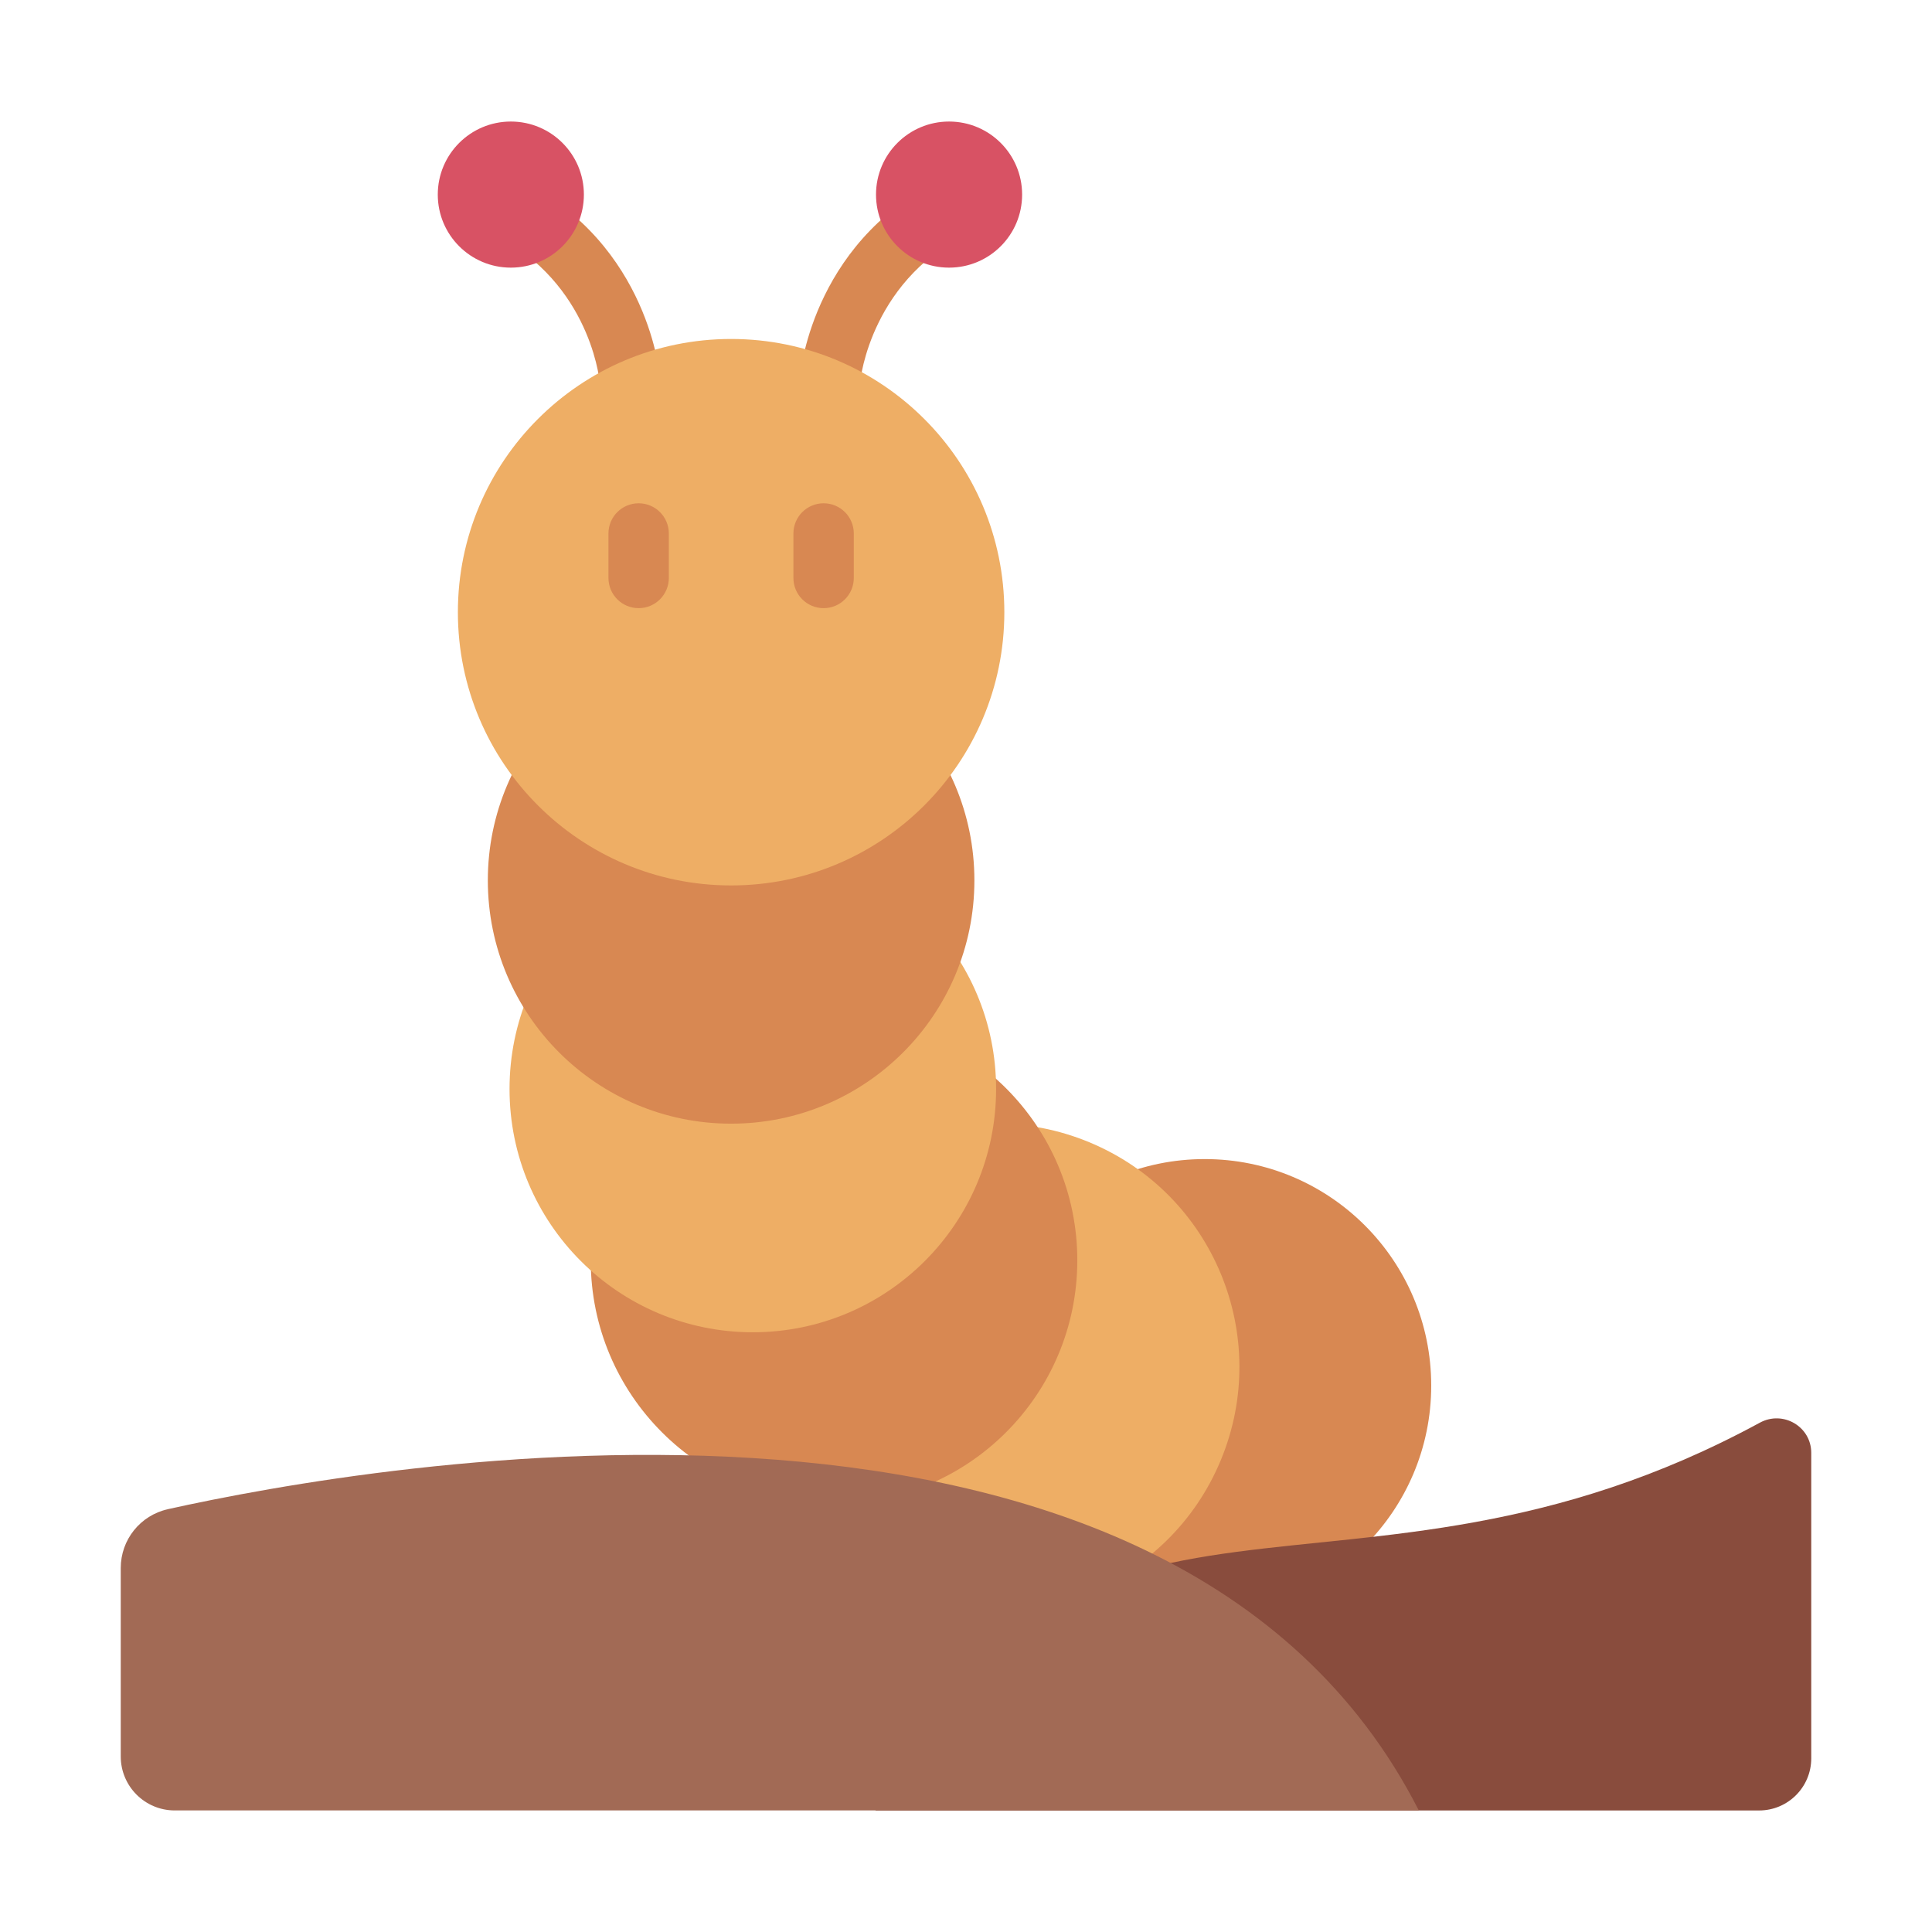 <?xml version="1.0" encoding="UTF-8"?>
<svg id="Flat" xmlns="http://www.w3.org/2000/svg" viewBox="0 0 64 64">
  <defs>
    <style>
      .cls-1 {
        fill: #eeae65;
      }

      .cls-2 {
        fill: #d85264;
      }

      .cls-3 {
        fill: #894c3d;
      }

      .cls-4 {
        fill: #a26a55;
      }

      .cls-5 {
        fill: #d88852;
      }
    </style>
  </defs>
  <path class="cls-5" d="M20.857,13.538c-.511,0-.947-.39-.995-.907-.017-.161-.398-3.521-3.837-5.025-.506-.221-.737-.811-.515-1.316.221-.506.81-.74,1.317-.516,4.557,1.992,5.01,6.485,5.027,6.676.049.55-.357,1.035-.907,1.085-.03.003-.061.004-.09.004Z"/>
  <path class="cls-5" d="M27.503,13.538c-.03,0-.06,0-.09-.004-.55-.05-.956-.535-.907-1.085.017-.19.47-4.684,5.028-6.676.505-.225,1.095.01,1.316.516.222.506-.009,1.096-.516,1.316-3.484,1.523-3.833,4.987-3.836,5.021-.047.521-.483.911-.995.911Z"/>
  <circle class="cls-5" cx="39.907" cy="45.9" r="7.504"/>
  <circle class="cls-1" cx="32.997" cy="45.282" r="8.059" transform="translate(-21.466 58.439) rotate(-67.5)"/>
  <circle class="cls-5" cx="27.628" cy="41.749" r="8.059"/>
  <circle class="cls-1" cx="24.938" cy="36.074" r="8.059"/>
  <circle class="cls-5" cx="24.219" cy="29.164" r="8.059"/>
  <circle class="cls-1" cx="24.219" cy="20.28" r="9.051"/>
  <path class="cls-3" d="M58.298,47.128c-13.691,7.435-22.767-.306-29.298,12.846h29.274c.953,0,1.726-.773,1.726-1.726v-10.12c0-.872-.935-1.417-1.702-1Z"/>
  <path class="cls-4" d="M5.562,49.994c-.915.203-1.562,1.011-1.562,1.948v6.243c0,.988.801,1.788,1.788,1.788h41.212c-8.244-16.185-34.719-11.472-41.438-9.98Z"/>
  <path class="cls-2" d="M16.922,4.026c-1.336,0-2.42,1.083-2.42,2.42s1.083,2.42,2.42,2.42,2.42-1.083,2.42-2.42-1.083-2.42-2.42-2.42Z"/>
  <path class="cls-2" d="M31.439,4.026c-1.336,0-2.42,1.083-2.42,2.42s1.083,2.42,2.42,2.42,2.42-1.083,2.42-2.42-1.083-2.42-2.42-2.42Z"/>
  <path class="cls-5" d="M27.283,20.146c-.552,0-1-.447-1-1v-1.474c0-.553.448-1,1-1s1,.447,1,1v1.474c0,.553-.448,1-1,1Z"/>
  <path class="cls-5" d="M21.156,20.146c-.552,0-1-.447-1-1v-1.474c0-.553.448-1,1-1s1,.447,1,1v1.474c0,.553-.448,1-1,1Z"/>
</svg>